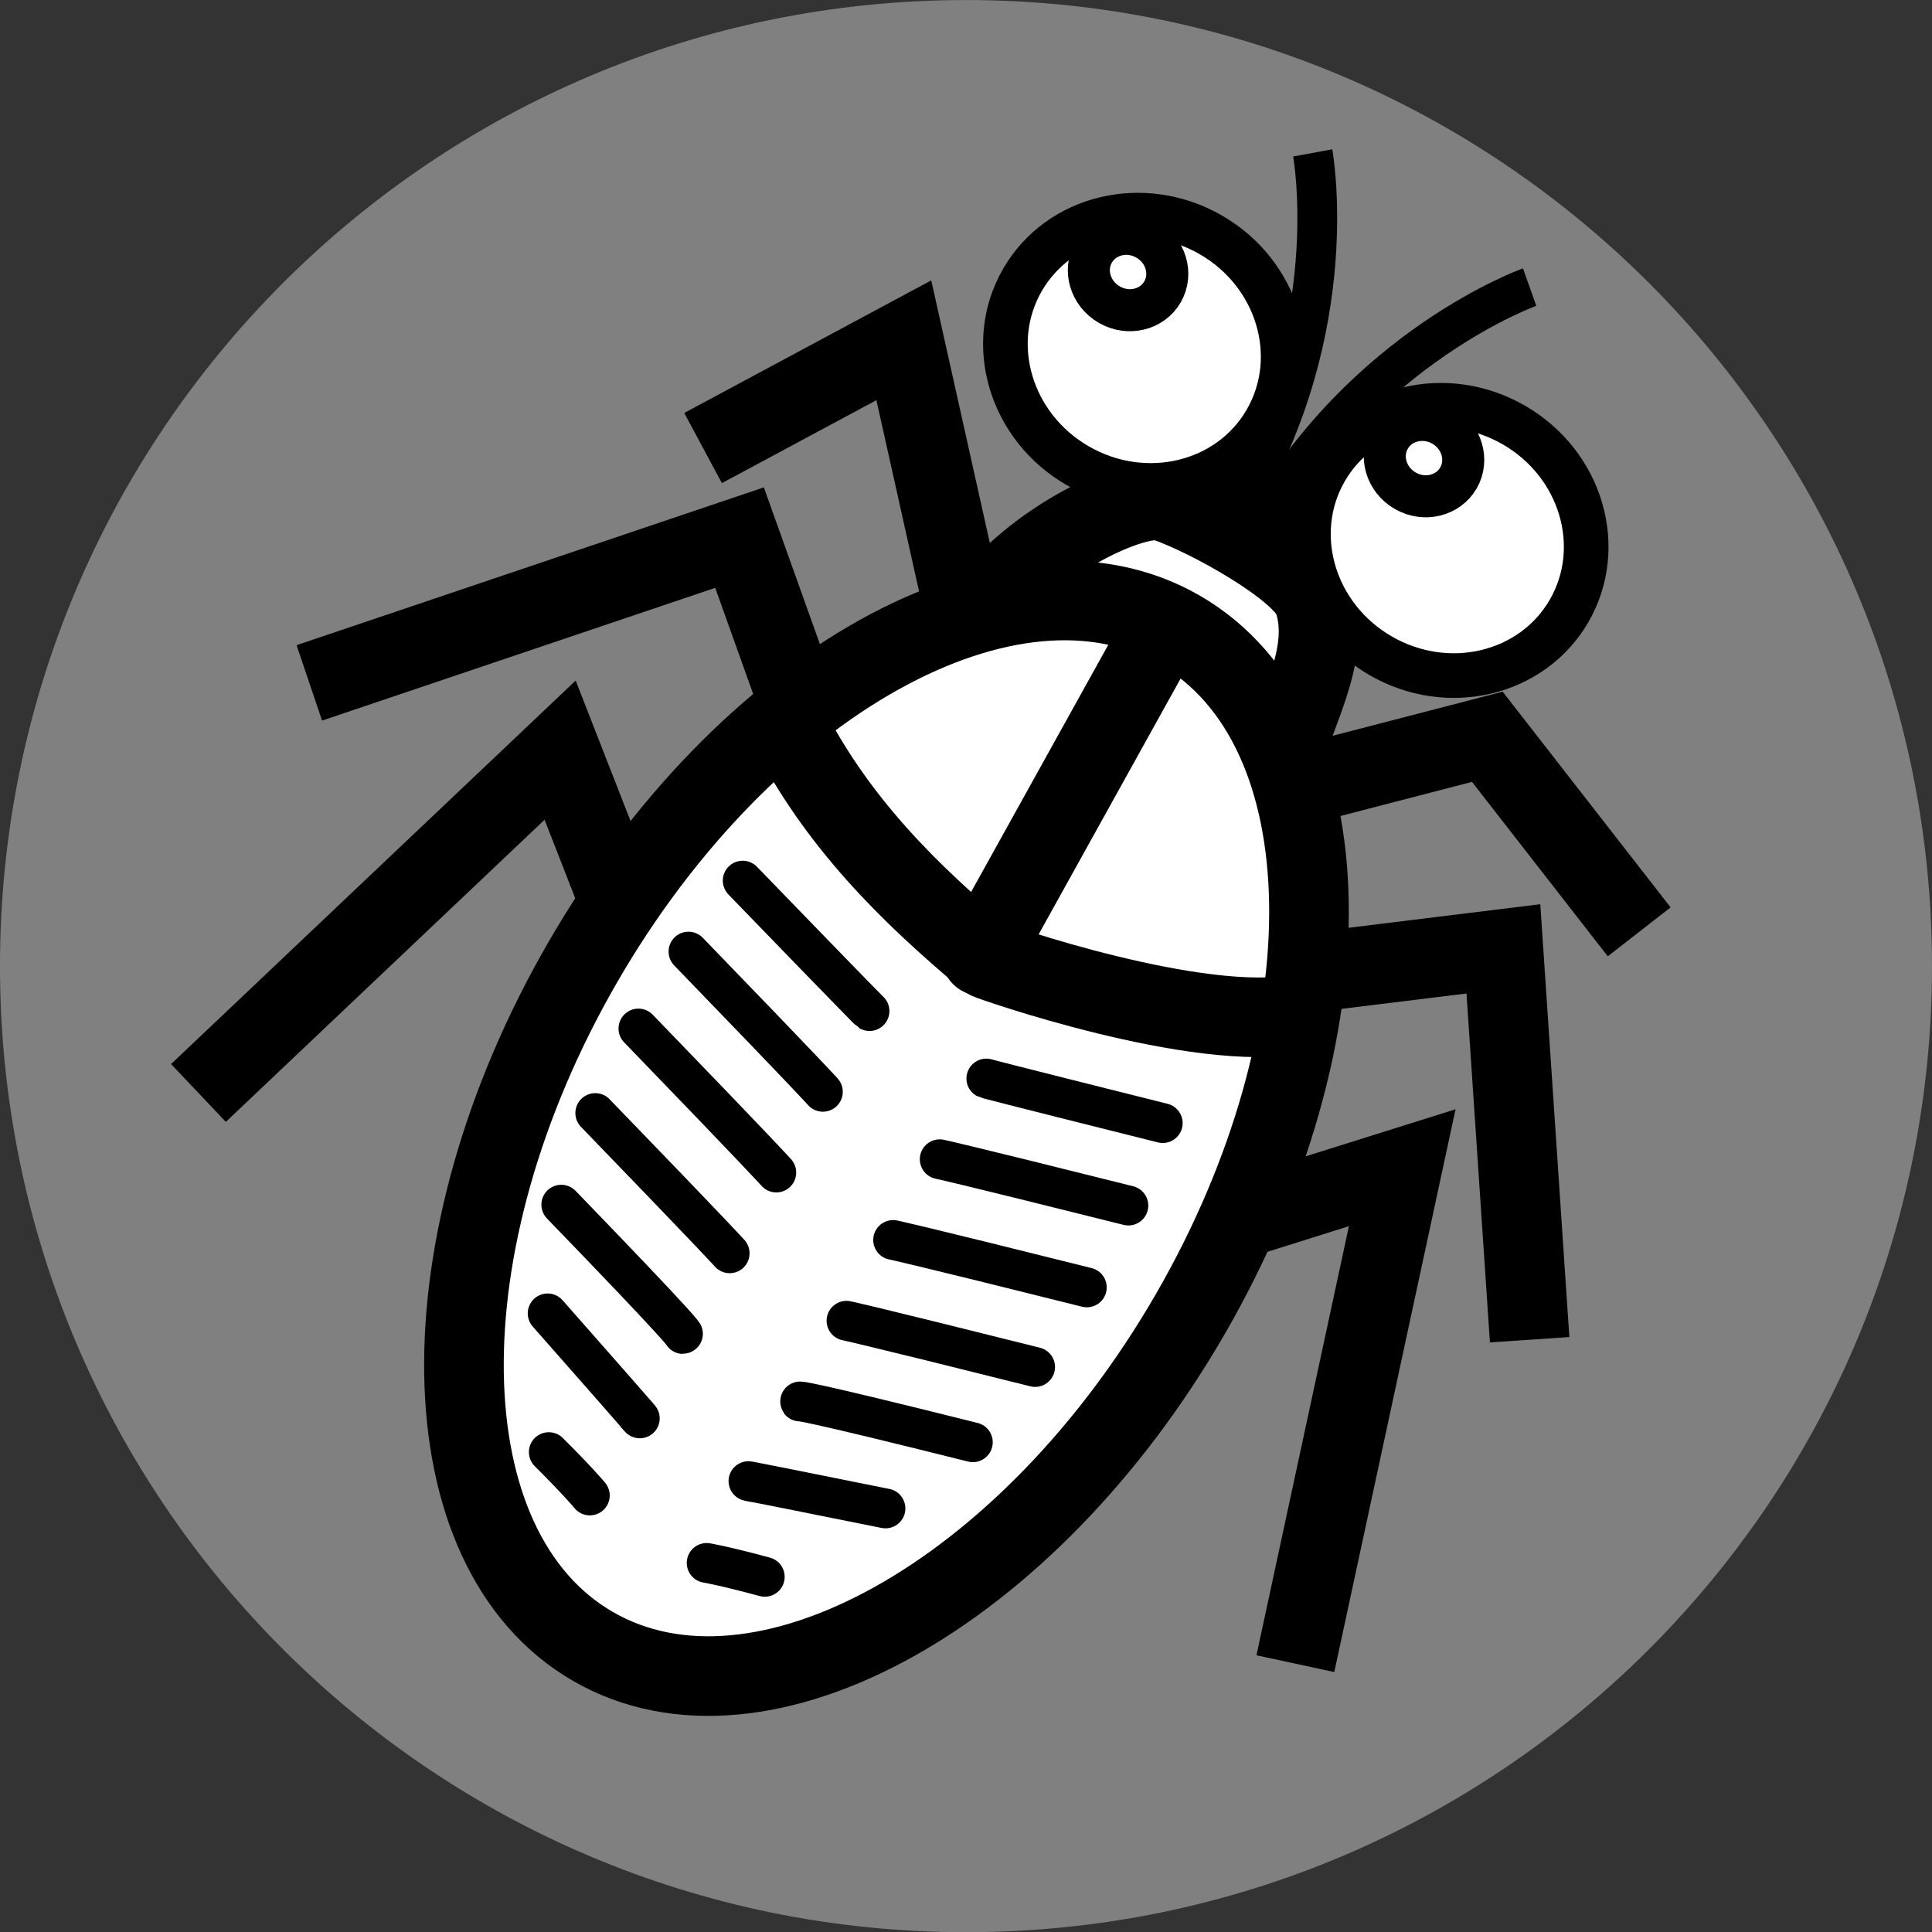 <?xml version="1.0" encoding="UTF-8" standalone="no"?>
<!-- Created with Inkscape (http://www.inkscape.org/) -->
<svg
   xmlns:svg="http://www.w3.org/2000/svg"
   xmlns="http://www.w3.org/2000/svg"
   version="1.0"
   width="55"
   height="55"
   id="svg2">
  <rect width="100%" height="100%" fill="#333333" stroke="none"/>
  <defs
     id="defs4" />
  <path
     d="M 12.358,20.486 C 12.358,27.434 10.713,33.067 8.684,33.067 C 6.655,33.067 5.01,27.434 5.01,20.486 C 5.01,13.538 6.655,7.905 8.684,7.905 C 10.713,7.905 12.358,13.538 12.358,20.486 L 12.358,20.486 z"
     transform="matrix(7.485,0,0,2.186,-37.5,-17.279)"
     id="path3188"
     style="opacity:1;fill:#808080;fill-opacity:1;stroke:none;stroke-width:0.5;stroke-linecap:round;stroke-linejoin:round;stroke-miterlimit:4;stroke-dasharray:none;stroke-opacity:1" />
  <g
     transform="matrix(1.5,0,0,1.5,-13.078,-13.158)"
     id="g2418">
    <path
       d="M 27.378,20.344 C 28.321,19.02 30.287,18.112 30.822,18.291 C 31.638,18.564 33.456,19.576 33.65,20.162 C 34.013,21.259 33.209,22.375 32.989,23.481"
       id="path3252"
       style="fill:#ffffff;fill-opacity:1;fill-rule:evenodd;stroke:#000000;stroke-width:1.511px;stroke-linecap:butt;stroke-linejoin:miter;stroke-opacity:1" />
    <path
       d="M 31.312,33.706 C 28.237,39.033 23.16,41.86 19.974,40.02 C 16.787,38.181 16.697,32.371 19.773,27.044 C 22.848,21.717 27.925,18.89 31.111,20.73 C 34.298,22.57 34.388,28.38 31.312,33.706 L 31.312,33.706 z"
       id="path3197"
       style="fill:#ffffff;fill-opacity:1;stroke:#000000;stroke-width:1.511;stroke-linecap:square;stroke-linejoin:miter;stroke-miterlimit:4;stroke-dasharray:none;stroke-opacity:1" />
    <path
       d="M 30.641,20.965 C 27.285,27.01 27.34,26.915 27.34,26.915"
       id="path3199"
       style="fill:#ffffff;fill-opacity:1;fill-rule:evenodd;stroke:#000000;stroke-width:1.511px;stroke-linecap:butt;stroke-linejoin:miter;stroke-opacity:1" />
    <path
       d="M 23.64,22.485 C 24.596,24.378 25.975,25.728 27.472,26.982 C 27.499,27.005 31.46,28.392 33.386,28.014"
       id="path3201"
       style="fill:none;fill-opacity:1;fill-rule:evenodd;stroke:#000000;stroke-width:1.511px;stroke-linecap:butt;stroke-linejoin:round;stroke-opacity:1" />
    <path
       d="M 22.814,25.485 C 25.194,27.945 25.221,27.961 25.221,27.961"
       id="path3203"
       style="fill:#ffffff;fill-opacity:1;fill-rule:evenodd;stroke:#000000;stroke-width:0.755;stroke-linecap:round;stroke-linejoin:miter;stroke-miterlimit:4;stroke-dasharray:none;stroke-opacity:1" />
    <path
       d="M 21.785,26.832 C 24.165,29.292 24.336,29.493 24.336,29.493"
       id="path3207"
       style="fill:#ffffff;fill-opacity:1;fill-rule:evenodd;stroke:#000000;stroke-width:0.755;stroke-linecap:round;stroke-linejoin:miter;stroke-miterlimit:4;stroke-dasharray:none;stroke-opacity:1" />
    <path
       d="M 20.835,28.292 C 23.215,30.753 23.452,31.025 23.452,31.025"
       id="path3209"
       style="fill:#ffffff;fill-opacity:1;fill-rule:evenodd;stroke:#000000;stroke-width:0.755;stroke-linecap:round;stroke-linejoin:miter;stroke-miterlimit:4;stroke-dasharray:none;stroke-opacity:1" />
    <path
       d="M 20.016,29.896 C 22.396,32.357 22.567,32.558 22.567,32.558"
       id="path3211"
       style="fill:#ffffff;fill-opacity:1;fill-rule:evenodd;stroke:#000000;stroke-width:0.755;stroke-linecap:round;stroke-linejoin:miter;stroke-miterlimit:4;stroke-dasharray:none;stroke-opacity:1" />
    <path
       d="M 19.371,31.635 C 21.751,34.095 21.682,34.09 21.682,34.09"
       id="path3213"
       style="fill:#ffffff;fill-opacity:1;fill-rule:evenodd;stroke:#000000;stroke-width:0.755;stroke-linecap:round;stroke-linejoin:miter;stroke-miterlimit:4;stroke-dasharray:none;stroke-opacity:1" />
    <path
       d="M 19.112,33.698 C 21.365,36.255 20.798,35.622 20.798,35.622"
       id="path3215"
       style="fill:#ffffff;fill-opacity:1;fill-rule:evenodd;stroke:#000000;stroke-width:0.755;stroke-linecap:round;stroke-linejoin:miter;stroke-miterlimit:4;stroke-dasharray:none;stroke-opacity:1" />
    <path
       d="M 19.134,36.331 C 19.703,36.897 19.913,37.154 19.913,37.154"
       id="path3217"
       style="fill:#ffffff;fill-opacity:1;fill-rule:evenodd;stroke:#000000;stroke-width:0.755;stroke-linecap:round;stroke-linejoin:miter;stroke-miterlimit:4;stroke-dasharray:none;stroke-opacity:1" />
    <path
       d="M 30.786,30.087 C 27.465,29.256 27.438,29.241 27.438,29.241"
       id="path3230"
       style="fill:#ffffff;fill-opacity:1;fill-rule:evenodd;stroke:#000000;stroke-width:0.755;stroke-linecap:round;stroke-linejoin:miter;stroke-miterlimit:4;stroke-dasharray:none;stroke-opacity:1" />
    <path
       d="M 30.134,31.652 C 26.813,30.821 26.553,30.773 26.553,30.773"
       id="path3232"
       style="fill:#ffffff;fill-opacity:1;fill-rule:evenodd;stroke:#000000;stroke-width:0.755;stroke-linecap:round;stroke-linejoin:miter;stroke-miterlimit:4;stroke-dasharray:none;stroke-opacity:1" />
    <path
       d="M 29.345,33.205 C 26.023,32.374 25.669,32.305 25.669,32.305"
       id="path3234"
       style="fill:#ffffff;fill-opacity:1;fill-rule:evenodd;stroke:#000000;stroke-width:0.755;stroke-linecap:round;stroke-linejoin:miter;stroke-miterlimit:4;stroke-dasharray:none;stroke-opacity:1" />
    <path
       d="M 28.364,34.716 C 25.043,33.885 24.784,33.838 24.784,33.838"
       id="path3236"
       style="fill:#ffffff;fill-opacity:1;fill-rule:evenodd;stroke:#000000;stroke-width:0.755;stroke-linecap:round;stroke-linejoin:miter;stroke-miterlimit:4;stroke-dasharray:none;stroke-opacity:1" />
    <path
       d="M 27.182,36.144 C 23.86,35.313 23.9,35.37 23.9,35.37"
       id="path3238"
       style="fill:#ffffff;fill-opacity:1;fill-rule:evenodd;stroke:#000000;stroke-width:0.755;stroke-linecap:round;stroke-linejoin:miter;stroke-miterlimit:4;stroke-dasharray:none;stroke-opacity:1" />
    <path
       d="M 25.524,37.4 C 22.183,36.728 23.015,36.902 23.015,36.902"
       id="path3240"
       style="fill:#ffffff;fill-opacity:1;fill-rule:evenodd;stroke:#000000;stroke-width:0.755;stroke-linecap:round;stroke-linejoin:miter;stroke-miterlimit:4;stroke-dasharray:none;stroke-opacity:1" />
    <path
       d="M 23.233,38.698 C 22.458,38.488 22.13,38.434 22.13,38.434"
       id="path3242"
       style="fill:#ffffff;fill-opacity:1;fill-rule:evenodd;stroke:#000000;stroke-width:0.755;stroke-linecap:round;stroke-linejoin:miter;stroke-miterlimit:4;stroke-dasharray:none;stroke-opacity:1" />
    <path
       d="M 38.499,20.364 C 37.801,21.573 36.199,21.956 34.922,21.218 C 33.645,20.481 33.176,18.903 33.874,17.694 C 34.573,16.484 36.174,16.101 37.451,16.839 C 38.728,17.576 39.197,19.154 38.499,20.364 z"
       id="path3244"
       style="fill:#ffffff;fill-opacity:1;stroke:#000000;stroke-width:0.847;stroke-linecap:round;stroke-linejoin:round;stroke-miterlimit:4;stroke-dasharray:none;stroke-opacity:1" />
    <path
       d="M 36.398,17.843 C 36.2,18.185 35.748,18.293 35.387,18.085 C 35.026,17.876 34.894,17.43 35.091,17.089 C 35.288,16.747 35.741,16.639 36.102,16.847 C 36.462,17.056 36.595,17.501 36.398,17.843 z"
       id="path3246"
       style="fill:#ffffff;fill-opacity:1;stroke:#000000;stroke-width:0.798;stroke-linecap:round;stroke-linejoin:round;stroke-miterlimit:4;stroke-dasharray:none;stroke-opacity:1" />
    <path
       d="M 32.748,16.755 C 32.05,17.964 30.449,18.347 29.171,17.61 C 27.894,16.872 27.425,15.294 28.123,14.085 C 28.822,12.875 30.423,12.493 31.7,13.23 C 32.977,13.967 33.446,15.545 32.748,16.755 z"
       id="path3248"
       style="fill:#ffffff;fill-opacity:1;stroke:#000000;stroke-width:0.847;stroke-linecap:round;stroke-linejoin:round;stroke-miterlimit:4;stroke-dasharray:none;stroke-opacity:1" />
    <path
       d="M 30.781,14.312 C 30.584,14.653 30.131,14.762 29.771,14.553 C 29.41,14.345 29.277,13.899 29.475,13.557 C 29.672,13.216 30.124,13.108 30.485,13.316 C 30.846,13.524 30.978,13.97 30.781,14.312 z"
       id="path3250"
       style="fill:#ffffff;fill-opacity:1;stroke:#000000;stroke-width:0.798;stroke-linecap:round;stroke-linejoin:round;stroke-miterlimit:4;stroke-dasharray:none;stroke-opacity:1" />
    <path
       d="M 32.677,18.762 C 34.593,15.341 37.749,14.221 37.749,14.221 L 37.749,14.221"
       id="path3254"
       style="fill:none;fill-opacity:1;fill-rule:evenodd;stroke:#000000;stroke-width:0.755;stroke-linecap:butt;stroke-linejoin:miter;stroke-miterlimit:4;stroke-dasharray:none;stroke-opacity:1" />
    <path
       d="M 32.235,18.337 C 34.24,14.968 33.632,11.674 33.632,11.674 L 33.632,11.674"
       id="path3258"
       style="fill:none;fill-opacity:1;fill-rule:evenodd;stroke:#000000;stroke-width:0.755;stroke-linecap:butt;stroke-linejoin:miter;stroke-miterlimit:4;stroke-dasharray:none;stroke-opacity:1" />
    <path
       d="M 26.988,20.232 L 25.872,15.23 L 22.062,17.275"
       id="path3260"
       style="fill:none;fill-opacity:1;fill-rule:evenodd;stroke:#000000;stroke-width:1.511px;stroke-linecap:butt;stroke-linejoin:miter;stroke-opacity:1" />
    <path
       d="M 33.361,23.685 L 36.946,22.755 L 39.828,26.457"
       id="path3262"
       style="fill:none;fill-opacity:1;fill-rule:evenodd;stroke:#000000;stroke-width:1.511px;stroke-linecap:butt;stroke-linejoin:miter;stroke-opacity:1" />
    <path
       d="M 23.851,22.043 L 22.754,18.975 L 14.589,21.732"
       id="path3264"
       style="fill:none;fill-opacity:1;fill-rule:evenodd;stroke:#000000;stroke-width:1.511px;stroke-linecap:butt;stroke-linejoin:miter;stroke-opacity:1" />
    <path
       d="M 33.777,27.207 L 37.251,26.78 L 37.749,34.198"
       id="path3266"
       style="fill:none;fill-opacity:1;fill-rule:evenodd;stroke:#000000;stroke-width:1.511px;stroke-linecap:butt;stroke-linejoin:miter;stroke-opacity:1" />
    <path
       d="M 20.388,25.669 L 19.349,23.009 L 12.485,29.515"
       id="path3268"
       style="fill:none;fill-opacity:1;fill-rule:evenodd;stroke:#000000;stroke-width:1.511px;stroke-linecap:butt;stroke-linejoin:miter;stroke-opacity:1" />
    <path
       d="M 32.411,31.851 L 35.331,30.934 L 33.303,40.346"
       id="path3270"
       style="fill:none;fill-opacity:1;fill-rule:evenodd;stroke:#000000;stroke-width:1.511px;stroke-linecap:butt;stroke-linejoin:miter;stroke-opacity:1" />
  </g>
</svg>
